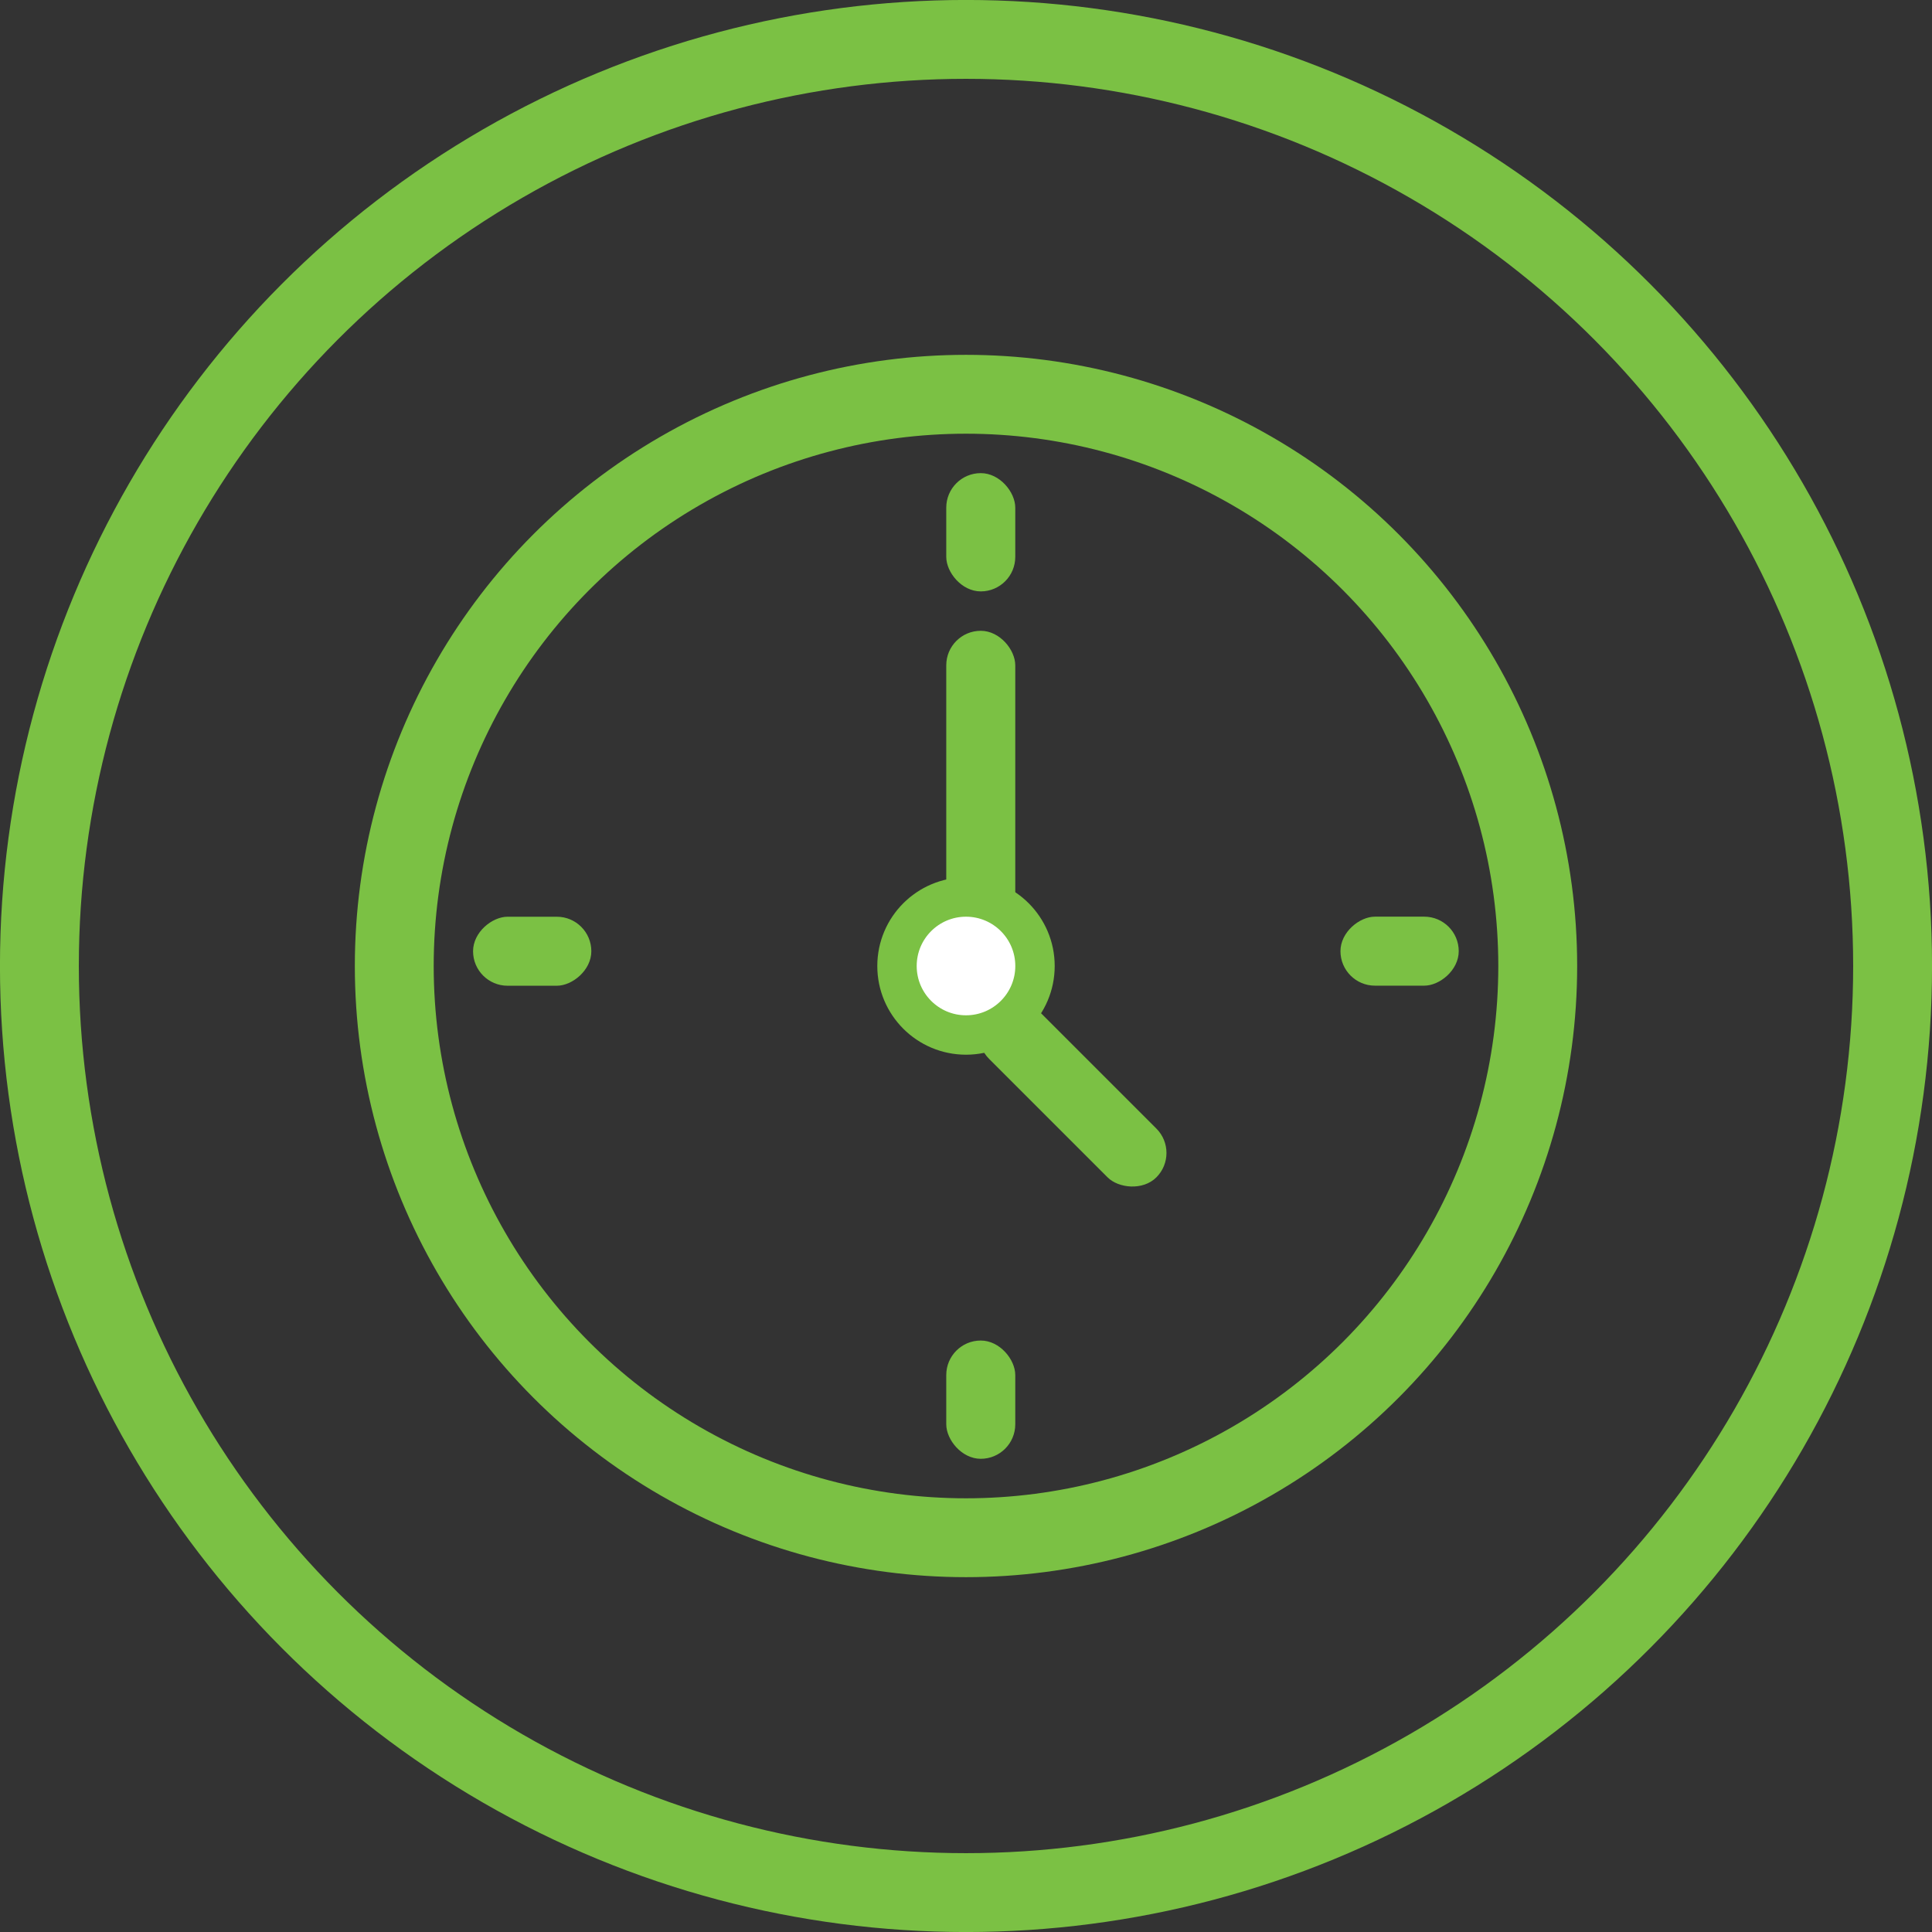 <svg xmlns="http://www.w3.org/2000/svg" width="28" height="28" viewBox="0 0 28 28">
    <rect x="0" y="0" width="28" height="28" fill="#333333" stroke="none"/>
    <g fill="none" fill-rule="evenodd" transform="translate(.571 .571)">
        <circle cx="13.429" cy="13.429" r="13.429" stroke="#7BC144" stroke-width="1.143"/>
        <circle cx="13.429" cy="13.429" r="8.286" stroke="#7BC144" stroke-width="1.143"/>
        <rect width="1" height="5.143" x="13.143" y="8.571" fill="#7BC144" rx=".5"/>
        <rect width="1" height="3.429" x="14.843" y="13.414" fill="#7BC144" rx=".5" transform="rotate(135 15.128 15.128)"/>
        <circle cx="13.429" cy="13.429" r="1" fill="#FFF" stroke="#7BC144" stroke-width=".571"/>
        <rect width="1" height="1.714" x="13.143" y="6.286" fill="#7BC144" rx=".5"/>
        <rect width="1" height="1.714" x="13.143" y="18.857" fill="#7BC144" rx=".5"/>
        <rect width="1" height="1.714" x="19.429" y="12.571" fill="#7BC144" rx=".5" transform="rotate(-90 19.714 13.429)"/>
        <rect width="1" height="1.714" x="6.857" y="12.571" fill="#7BC144" rx=".5" transform="rotate(-90 7.143 13.429)"/>
    </g>
</svg>

